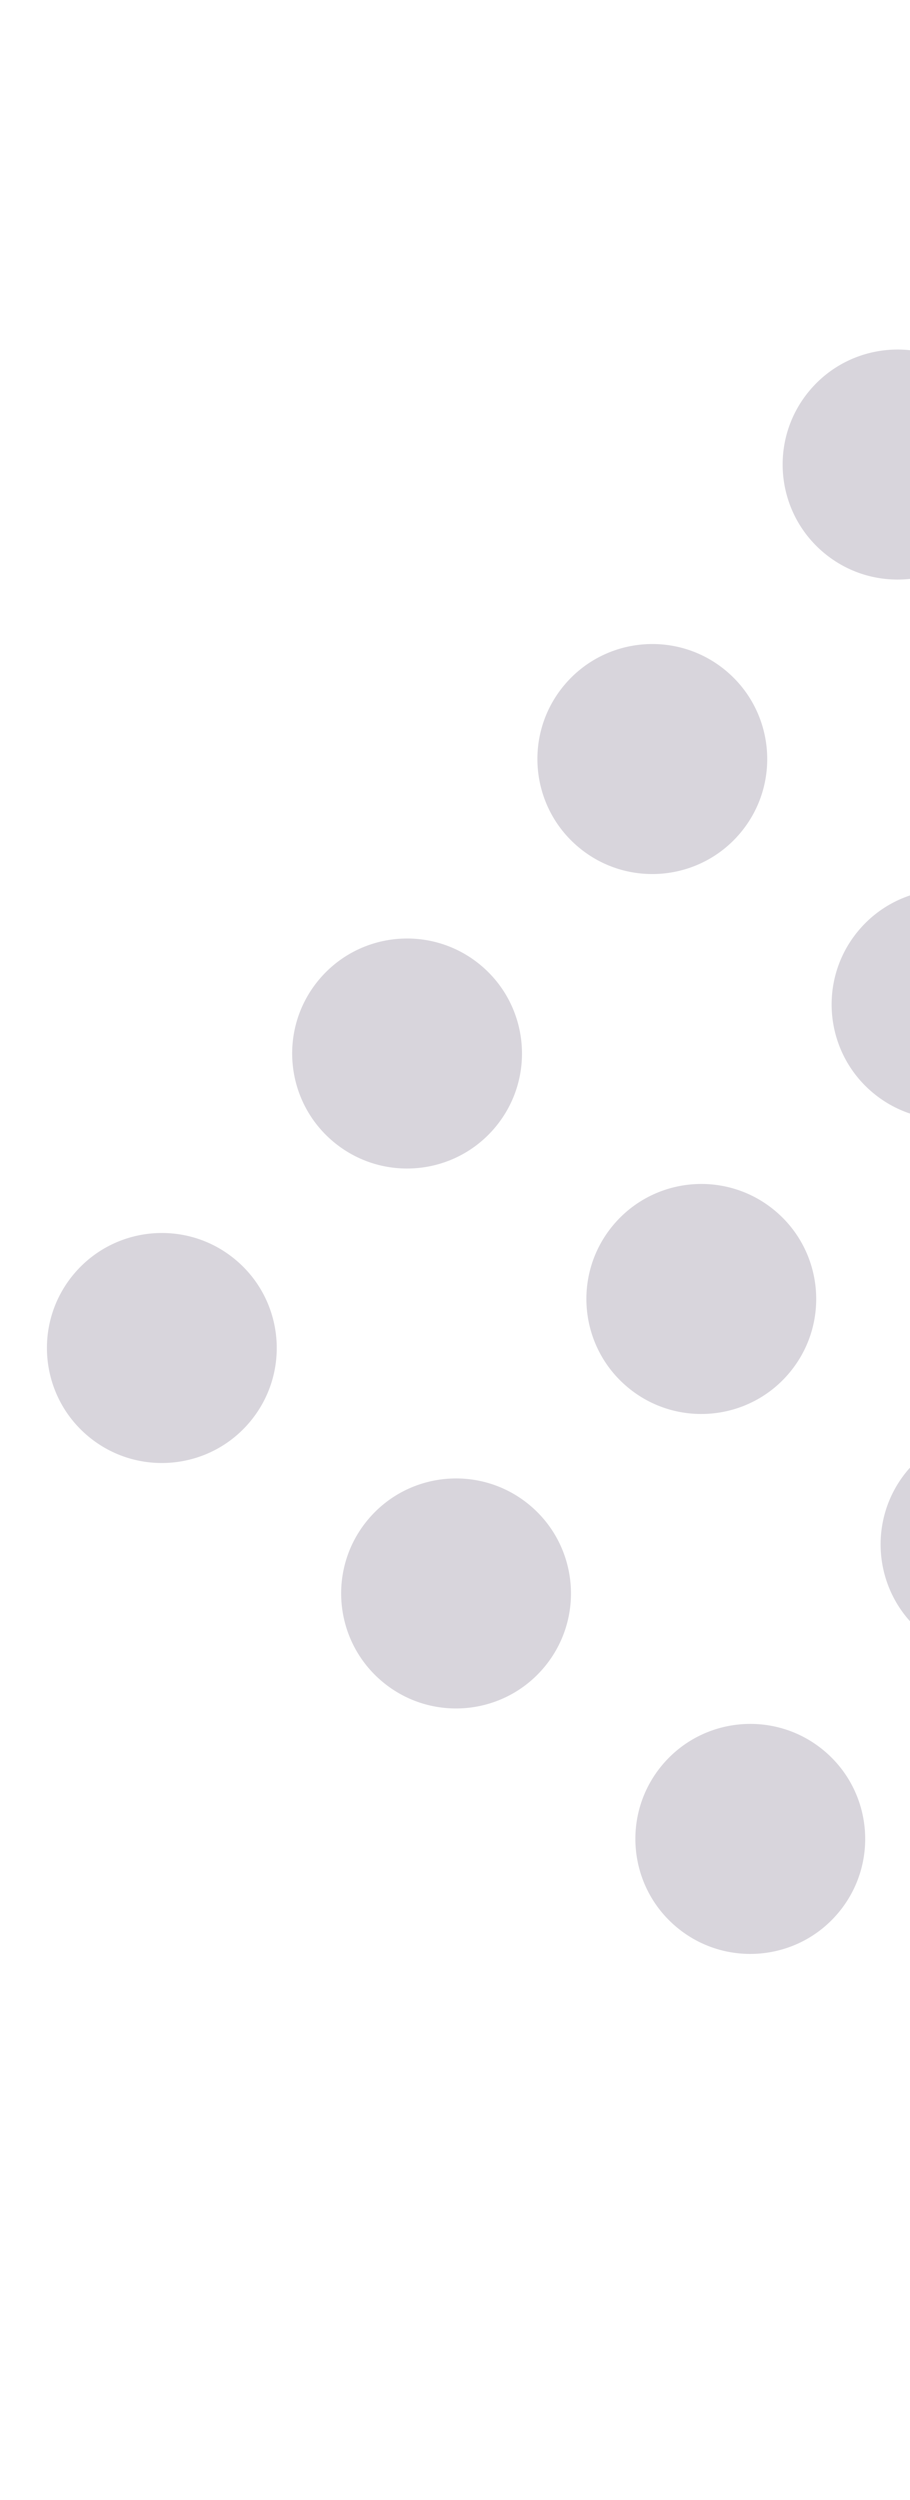 <svg width="47" height="129" viewBox="0 0 47 129" fill="none" xmlns="http://www.w3.org/2000/svg">
<g opacity="0.2">
<circle cx="46.357" cy="23.972" r="5.935" transform="rotate(39.811 46.357 23.972)" fill="#3A2F50"/>
<circle cx="33.691" cy="39.168" r="5.935" transform="rotate(39.811 33.691 39.168)" fill="#3A2F50"/>
<circle cx="21.025" cy="54.364" r="5.935" transform="rotate(39.811 21.025 54.364)" fill="#3A2F50"/>
<circle cx="8.359" cy="69.56" r="5.935" transform="rotate(39.811 8.359 69.56)" fill="#3A2F50"/>
<circle cx="48.887" cy="51.834" r="5.935" transform="rotate(39.811 48.887 51.834)" fill="#3A2F50"/>
<circle cx="36.221" cy="67.03" r="5.935" transform="rotate(39.811 36.221 67.03)" fill="#3A2F50"/>
<circle cx="23.555" cy="82.226" r="5.935" transform="rotate(39.811 23.555 82.226)" fill="#3A2F50"/>
<circle cx="51.417" cy="79.696" r="5.935" transform="rotate(39.811 51.417 79.696)" fill="#3A2F50"/>
<circle cx="38.751" cy="94.892" r="5.935" transform="rotate(39.811 38.751 94.892)" fill="#3A2F50"/>
<circle cx="53.947" cy="107.558" r="5.935" transform="rotate(39.811 53.947 107.558)" fill="#3A2F50"/>
</g>
</svg>
